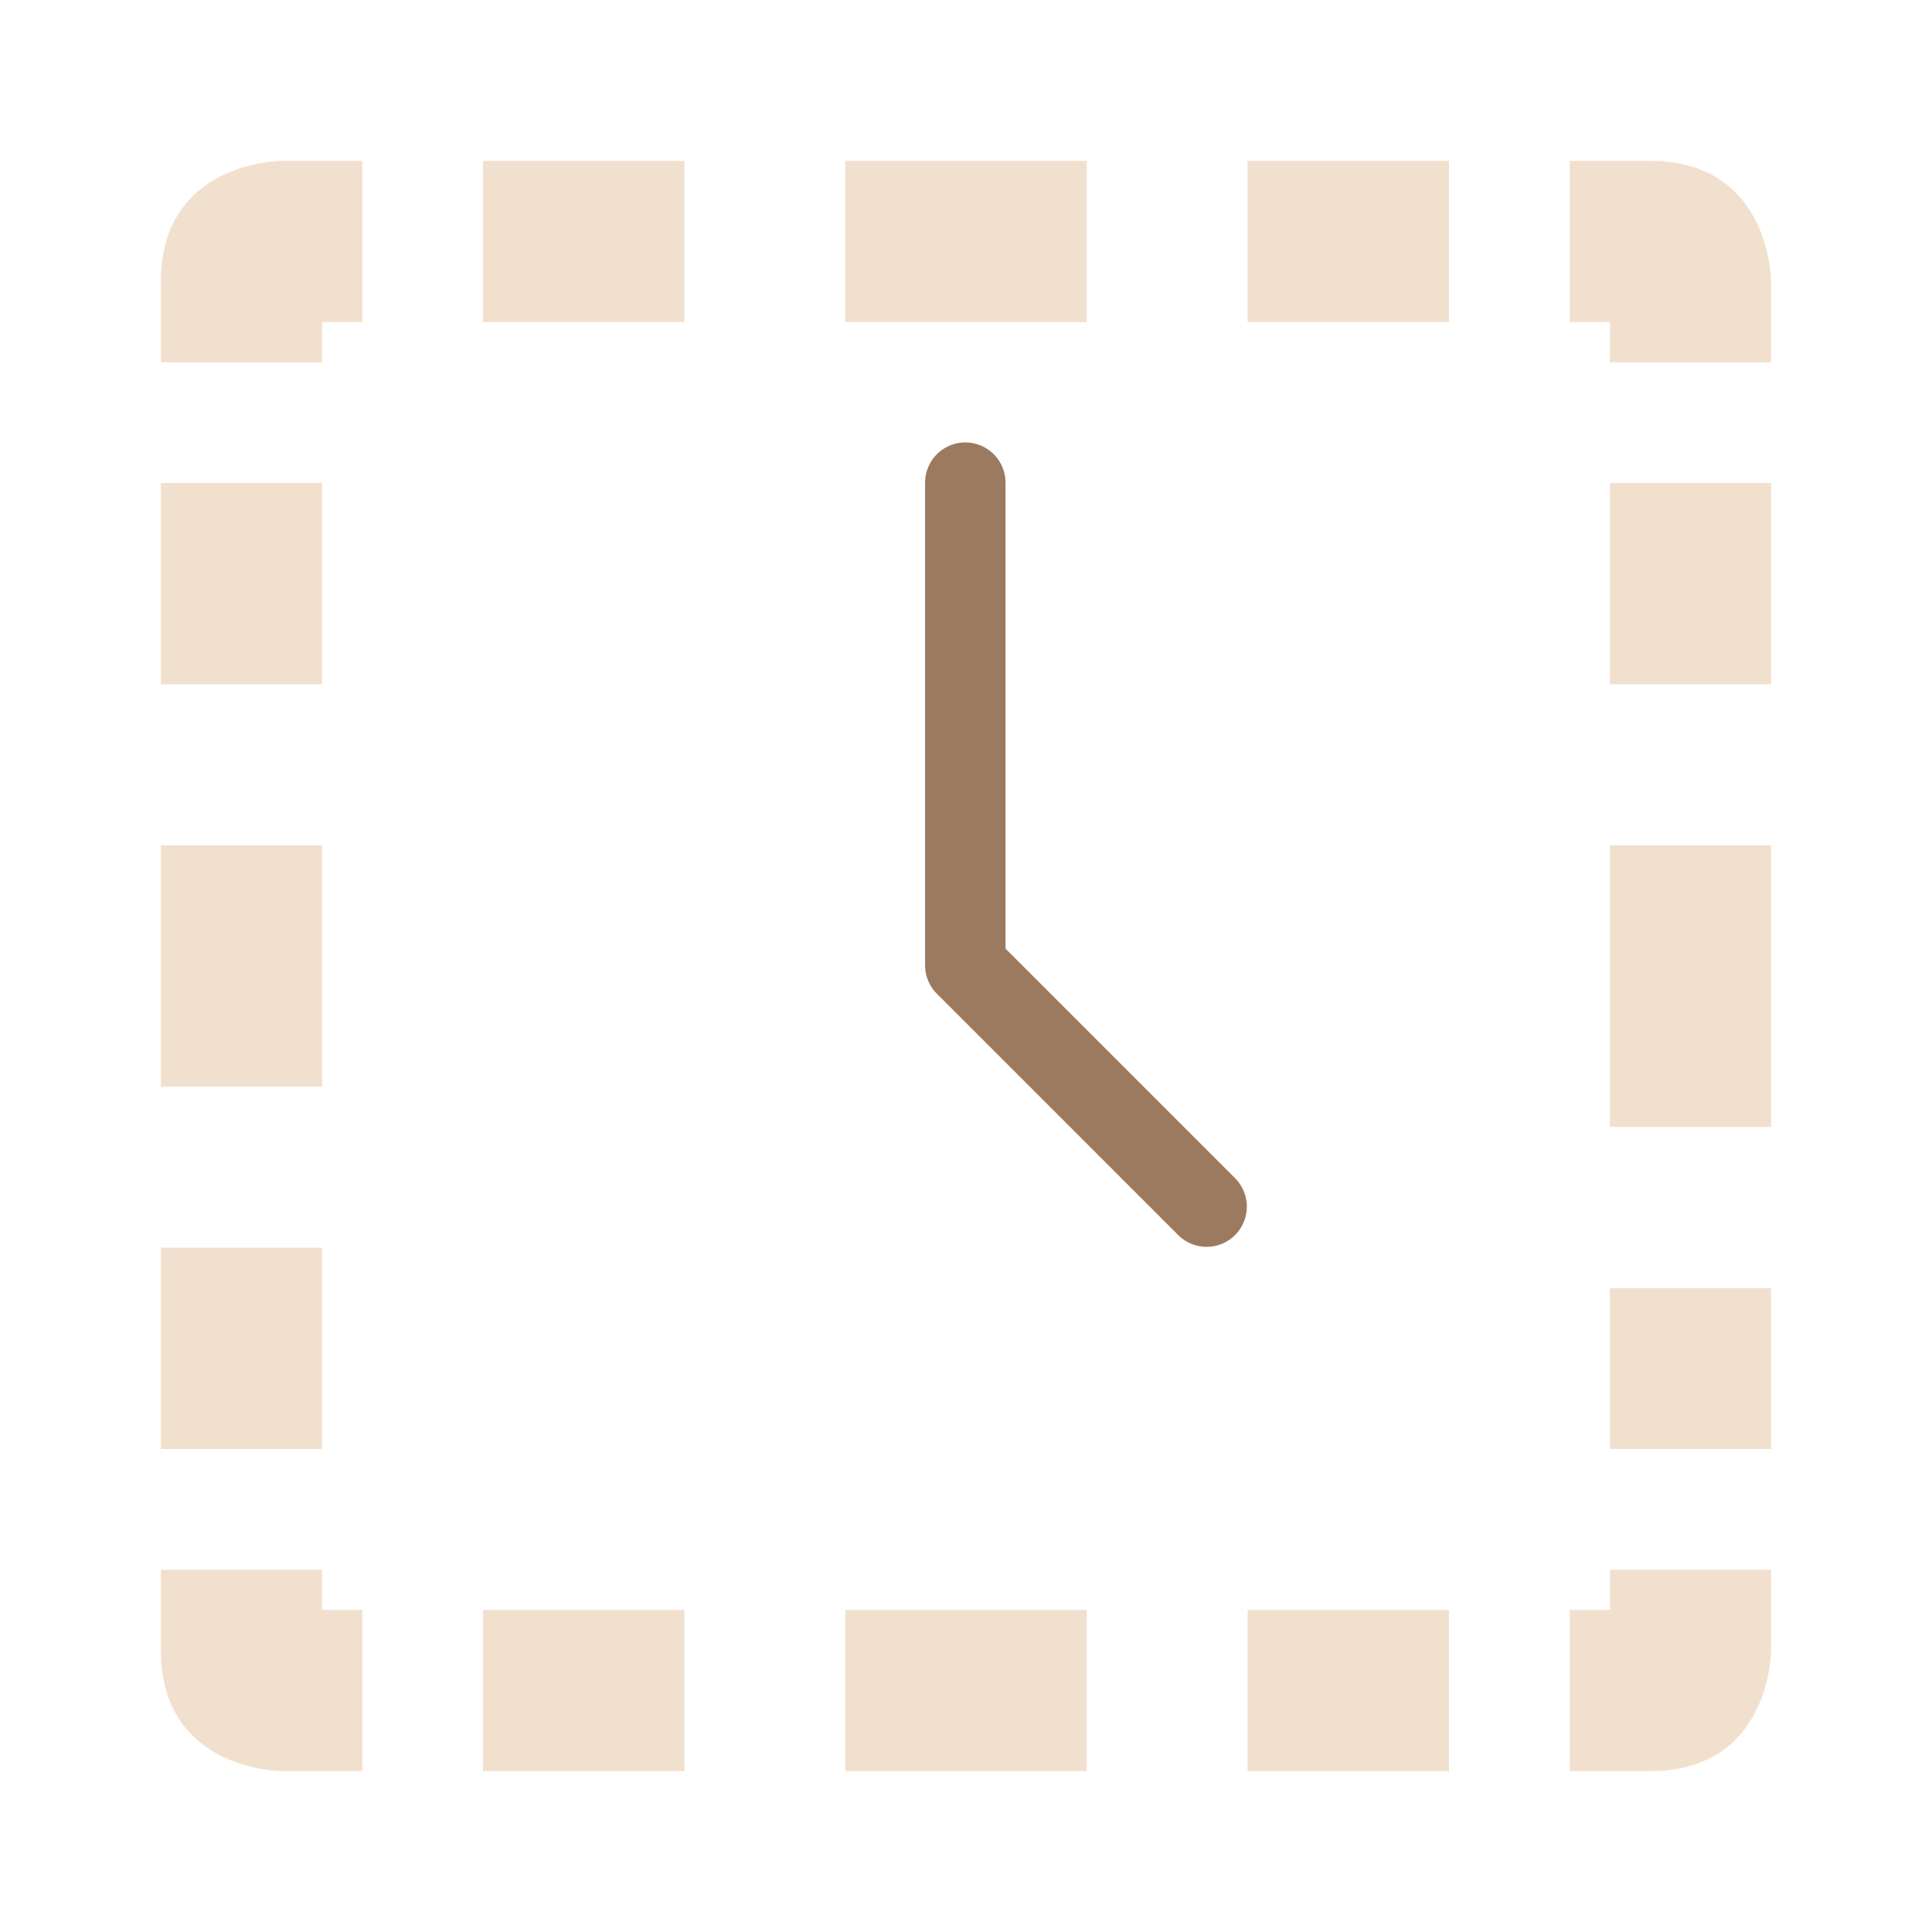 <svg width="22" xmlns="http://www.w3.org/2000/svg" height="22" viewBox="0 0 22 22" xmlns:xlink="http://www.w3.org/1999/xlink">
<path style="fill:#dfb188;fill-opacity:.4" d="M 3.207 1.832 C 3.207 1.832 1.832 1.832 1.832 3.207 L 1.832 4.125 L 3.668 4.125 L 3.668 3.668 L 4.125 3.668 L 4.125 1.832 Z M 9.625 1.832 L 9.625 3.668 L 12.375 3.668 L 12.375 1.832 Z M 14.207 1.832 L 14.207 3.668 L 16.5 3.668 L 16.5 1.832 Z M 17.875 1.832 L 17.875 3.668 L 18.332 3.668 L 18.332 4.125 L 20.168 4.125 L 20.168 3.207 C 20.168 3.207 20.168 1.832 18.793 1.832 Z M 5.5 1.832 L 5.5 3.668 L 7.793 3.668 L 7.793 1.832 Z M 18.332 5.5 L 18.332 7.793 L 20.168 7.793 L 20.168 5.5 Z M 1.832 5.5 L 1.832 7.793 L 3.668 7.793 L 3.668 5.5 Z M 18.332 9.625 L 18.332 12.832 L 20.168 12.832 L 20.168 9.625 Z M 18.332 14.668 L 18.332 16.5 L 20.168 16.5 L 20.168 14.668 Z M 1.832 9.625 L 1.832 12.375 L 3.668 12.375 L 3.668 9.625 Z M 1.832 14.207 L 1.832 16.5 L 3.668 16.5 L 3.668 14.207 Z M 1.832 17.875 L 1.832 18.793 C 1.832 20.168 3.207 20.168 3.207 20.168 L 4.125 20.168 L 4.125 18.332 L 3.668 18.332 L 3.668 17.875 Z M 18.332 17.875 L 18.332 18.332 L 17.875 18.332 L 17.875 20.168 L 18.793 20.168 C 20.168 20.168 20.168 18.793 20.168 18.793 L 20.168 17.875 Z M 5.5 18.332 L 5.5 20.168 L 7.793 20.168 L 7.793 18.332 Z M 9.625 18.332 L 9.625 20.168 L 12.375 20.168 L 12.375 18.332 Z M 14.207 18.332 L 14.207 20.168 L 16.5 20.168 L 16.5 18.332 Z "/>
<path style="fill:none;stroke:#9c7a5f;stroke-linejoin:round;stroke-linecap:round;stroke-width:2" d="M 24 12 L 24 24 L 30 30 " transform="scale(.458)"/>
</svg>
